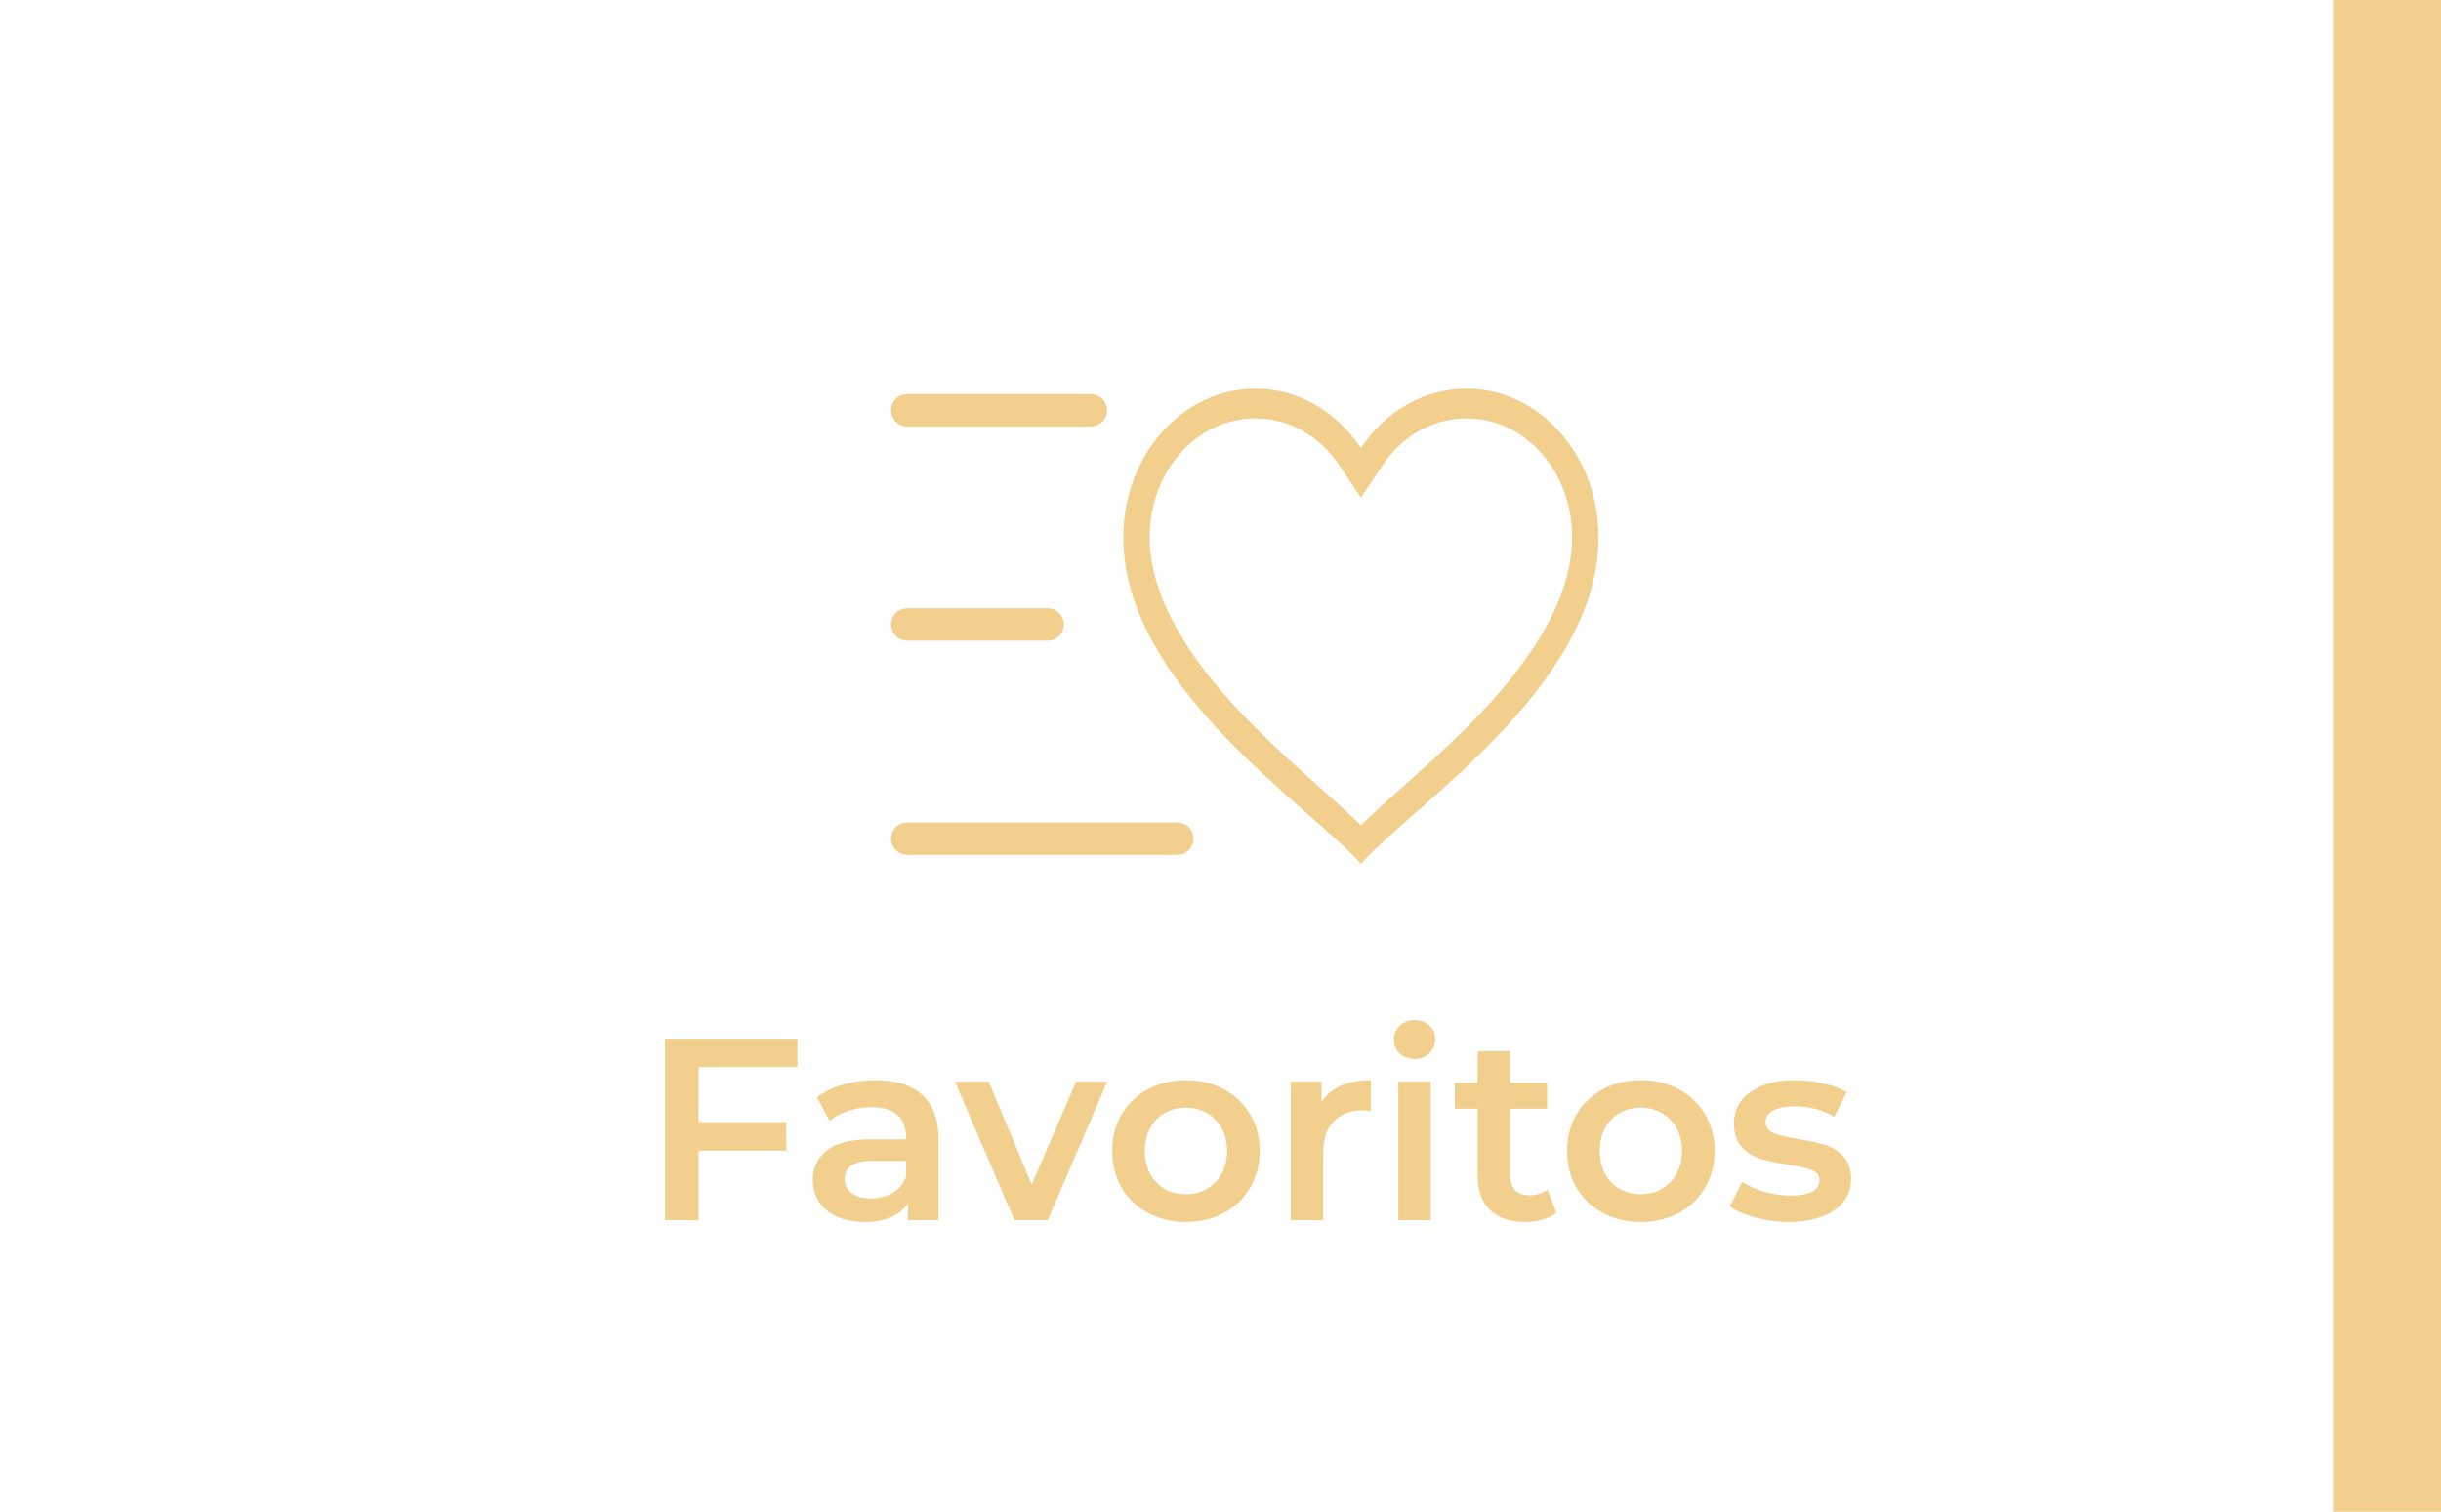<svg width="113" height="70" viewBox="0 0 113 70" fill="none" xmlns="http://www.w3.org/2000/svg">
<path d="M58.111 18C54.736 18 52 21.078 52 24.875C52 31.75 60.556 37.25 63 40C65.444 37.25 74 31.75 74 24.875C74 21.078 71.264 18 67.889 18C65.885 18 64.114 19.074 63 20.75C61.886 19.074 60.115 18 58.111 18ZM58.111 19.375C59.727 19.375 61.129 20.232 62.021 21.575L63 23.046L63.979 21.575C64.871 20.232 66.273 19.375 67.889 19.375C70.603 19.375 72.778 21.821 72.778 24.875C72.778 27.671 70.929 30.503 68.581 32.98C66.548 35.124 64.505 36.735 63 38.217C61.495 36.735 59.452 35.124 57.419 32.98C55.071 30.503 53.222 27.671 53.222 24.875C53.222 21.821 55.397 19.375 58.111 19.375Z" fill="#F2CF8D"/>
<path d="M50.5 19H46.25H42M54.5 38.833H42M48.5 28.917H42" stroke="#F2CF8D" stroke-width="1.5" stroke-linecap="round" stroke-linejoin="round"/>
<path d="M32.344 49.408V51.964H36.4V53.284H32.344V56.5H30.784V48.1H36.916V49.408H32.344ZM40.53 50.02C41.474 50.02 42.194 50.248 42.69 50.704C43.194 51.152 43.446 51.832 43.446 52.744V56.5H42.03V55.72C41.846 56 41.582 56.216 41.238 56.368C40.902 56.512 40.494 56.584 40.014 56.584C39.534 56.584 39.114 56.504 38.754 56.344C38.394 56.176 38.114 55.948 37.914 55.66C37.722 55.364 37.626 55.032 37.626 54.664C37.626 54.088 37.838 53.628 38.262 53.284C38.694 52.932 39.37 52.756 40.29 52.756H41.946V52.66C41.946 52.212 41.81 51.868 41.538 51.628C41.274 51.388 40.878 51.268 40.35 51.268C39.99 51.268 39.634 51.324 39.282 51.436C38.938 51.548 38.646 51.704 38.406 51.904L37.818 50.812C38.154 50.556 38.558 50.36 39.03 50.224C39.502 50.088 40.002 50.02 40.53 50.02ZM40.326 55.492C40.702 55.492 41.034 55.408 41.322 55.24C41.618 55.064 41.826 54.816 41.946 54.496V53.752H40.398C39.534 53.752 39.102 54.036 39.102 54.604C39.102 54.876 39.21 55.092 39.426 55.252C39.642 55.412 39.942 55.492 40.326 55.492ZM51.254 50.092L48.505 56.5H46.958L44.209 50.092H45.77L47.761 54.844L49.813 50.092H51.254ZM54.895 56.584C54.247 56.584 53.663 56.444 53.143 56.164C52.623 55.884 52.215 55.496 51.919 55C51.631 54.496 51.487 53.928 51.487 53.296C51.487 52.664 51.631 52.1 51.919 51.604C52.215 51.108 52.623 50.72 53.143 50.44C53.663 50.16 54.247 50.02 54.895 50.02C55.551 50.02 56.139 50.16 56.659 50.44C57.179 50.72 57.583 51.108 57.871 51.604C58.167 52.1 58.315 52.664 58.315 53.296C58.315 53.928 58.167 54.496 57.871 55C57.583 55.496 57.179 55.884 56.659 56.164C56.139 56.444 55.551 56.584 54.895 56.584ZM54.895 55.3C55.447 55.3 55.903 55.116 56.263 54.748C56.623 54.38 56.803 53.896 56.803 53.296C56.803 52.696 56.623 52.212 56.263 51.844C55.903 51.476 55.447 51.292 54.895 51.292C54.343 51.292 53.887 51.476 53.527 51.844C53.175 52.212 52.999 52.696 52.999 53.296C52.999 53.896 53.175 54.38 53.527 54.748C53.887 55.116 54.343 55.3 54.895 55.3ZM61.178 51.028C61.61 50.356 62.37 50.02 63.458 50.02V51.448C63.33 51.424 63.214 51.412 63.11 51.412C62.526 51.412 62.07 51.584 61.742 51.928C61.414 52.264 61.25 52.752 61.25 53.392V56.5H59.75V50.092H61.178V51.028ZM64.73 50.092H66.23V56.5H64.73V50.092ZM65.486 49.036C65.214 49.036 64.986 48.952 64.802 48.784C64.618 48.608 64.526 48.392 64.526 48.136C64.526 47.88 64.618 47.668 64.802 47.5C64.986 47.324 65.214 47.236 65.486 47.236C65.758 47.236 65.986 47.32 66.17 47.488C66.354 47.648 66.446 47.852 66.446 48.1C66.446 48.364 66.354 48.588 66.17 48.772C65.994 48.948 65.766 49.036 65.486 49.036ZM72.051 56.152C71.875 56.296 71.659 56.404 71.403 56.476C71.155 56.548 70.891 56.584 70.611 56.584C69.907 56.584 69.363 56.4 68.979 56.032C68.595 55.664 68.403 55.128 68.403 54.424V51.34H67.347V50.14H68.403V48.676H69.903V50.14H71.619V51.34H69.903V54.388C69.903 54.7 69.979 54.94 70.131 55.108C70.283 55.268 70.503 55.348 70.791 55.348C71.127 55.348 71.407 55.26 71.631 55.084L72.051 56.152ZM75.954 56.584C75.306 56.584 74.722 56.444 74.202 56.164C73.682 55.884 73.274 55.496 72.978 55C72.69 54.496 72.546 53.928 72.546 53.296C72.546 52.664 72.69 52.1 72.978 51.604C73.274 51.108 73.682 50.72 74.202 50.44C74.722 50.16 75.306 50.02 75.954 50.02C76.61 50.02 77.198 50.16 77.718 50.44C78.238 50.72 78.642 51.108 78.93 51.604C79.226 52.1 79.374 52.664 79.374 53.296C79.374 53.928 79.226 54.496 78.93 55C78.642 55.496 78.238 55.884 77.718 56.164C77.198 56.444 76.61 56.584 75.954 56.584ZM75.954 55.3C76.506 55.3 76.962 55.116 77.322 54.748C77.682 54.38 77.862 53.896 77.862 53.296C77.862 52.696 77.682 52.212 77.322 51.844C76.962 51.476 76.506 51.292 75.954 51.292C75.402 51.292 74.946 51.476 74.586 51.844C74.234 52.212 74.058 52.696 74.058 53.296C74.058 53.896 74.234 54.38 74.586 54.748C74.946 55.116 75.402 55.3 75.954 55.3ZM82.788 56.584C82.268 56.584 81.76 56.516 81.264 56.38C80.768 56.244 80.372 56.072 80.076 55.864L80.652 54.724C80.94 54.916 81.284 55.072 81.684 55.192C82.092 55.304 82.492 55.36 82.884 55.36C83.78 55.36 84.228 55.124 84.228 54.652C84.228 54.428 84.112 54.272 83.88 54.184C83.656 54.096 83.292 54.012 82.788 53.932C82.26 53.852 81.828 53.76 81.492 53.656C81.164 53.552 80.876 53.372 80.628 53.116C80.388 52.852 80.268 52.488 80.268 52.024C80.268 51.416 80.52 50.932 81.024 50.572C81.536 50.204 82.224 50.02 83.088 50.02C83.528 50.02 83.968 50.072 84.408 50.176C84.848 50.272 85.208 50.404 85.488 50.572L84.912 51.712C84.368 51.392 83.756 51.232 83.076 51.232C82.636 51.232 82.3 51.3 82.068 51.436C81.844 51.564 81.732 51.736 81.732 51.952C81.732 52.192 81.852 52.364 82.092 52.468C82.34 52.564 82.72 52.656 83.232 52.744C83.744 52.824 84.164 52.916 84.492 53.02C84.82 53.124 85.1 53.3 85.332 53.548C85.572 53.796 85.692 54.148 85.692 54.604C85.692 55.204 85.432 55.684 84.912 56.044C84.392 56.404 83.684 56.584 82.788 56.584Z" fill="#F2CF8D"/>
<line x1="110.5" y1="70" x2="110.5" y2="-1.09278e-07" stroke="#F2CF8D" stroke-width="5"/>
</svg>
